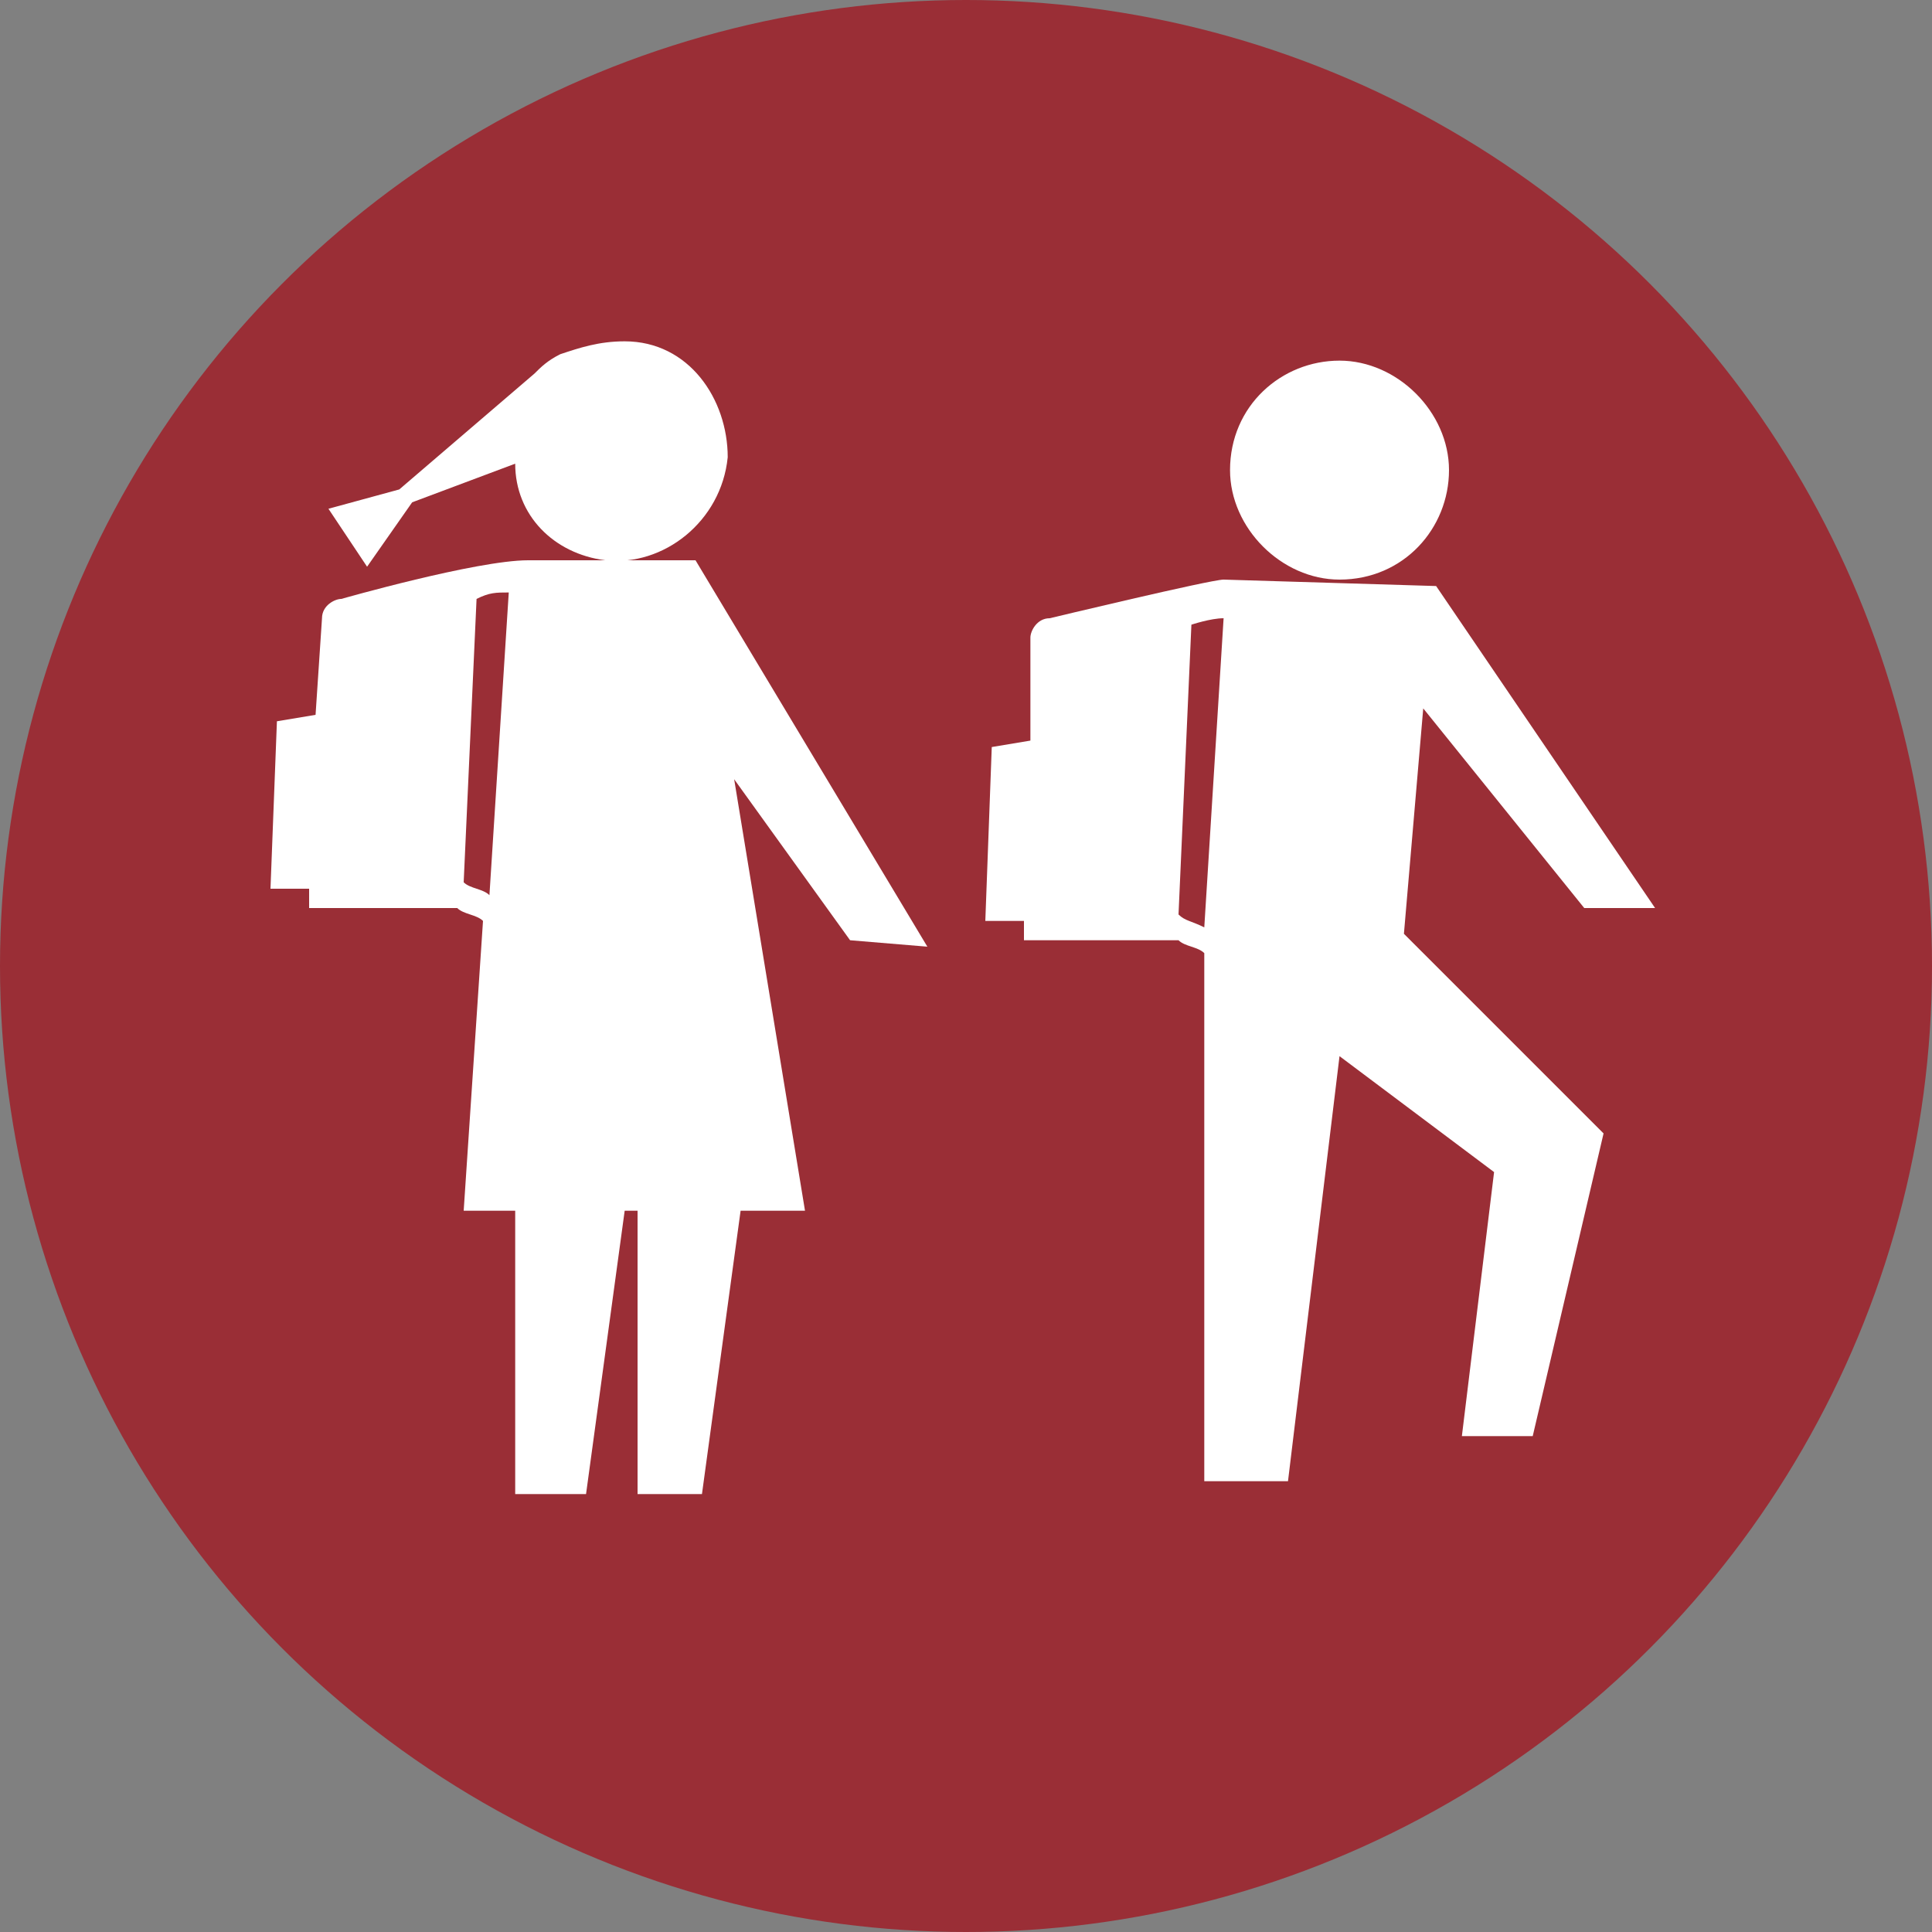<?xml version="1.0" encoding="utf-8"?>
<!-- Generator: Adobe Illustrator 18.1.1, SVG Export Plug-In . SVG Version: 6.00 Build 0)  -->
<svg version="1.1" id="Layer_1" xmlns="http://www.w3.org/2000/svg" xmlns:xlink="http://www.w3.org/1999/xlink" x="0px" y="0px"
	 viewBox="0 0 30 30" enable-background="new 0 0 30 30" xml:space="preserve">
<rect x="0" y="0" width="30" height="30" fill="#808080" stroke="none"/>
<g>
	<circle fill="#9A2E36" cx="15" cy="15" r="15"/>
	<g>
		<path fill="#FFFFFF" d="M20.8,9c-0.9,0-1.7-0.8-1.7-1.7c0-1,0.8-1.7,1.7-1.7c0.9,0,1.7,0.8,1.7,1.7C22.5,8.2,21.8,9,20.8,9z"/>
		<path fill="#FFFFFF" d="M9.7,5.3c-0.4,0-0.7,0.1-1,0.2l0,0l0,0C8.5,5.6,8.4,5.7,8.3,5.8L6.2,7.6L5.1,7.9l0.6,0.9l0.7-1l1.6-0.6
			C8,8,8.6,8.6,9.4,8.7c0.9,0.1,1.8-0.6,1.9-1.6C11.3,6.2,10.7,5.3,9.7,5.3z"/>
		<path fill="#FFFFFF" d="M14.4,14.7l-3.6-6v0l0,0c0,0-1.9,0-2.6,0c-0.8,0-2.9,0.6-2.9,0.6C5.2,9.3,5,9.4,5,9.6l-0.1,1.5l-0.6,0.1
			l-0.1,2.6l0.6,0l0,0.3l2.3,0c0.1,0.1,0.3,0.1,0.4,0.2l-0.3,4.5H8l0,4.4l1.1,0l0.6-4.4h0.2l0,4.4h1l0.6-4.4h1l-1.1-6.7l1.8,2.5
			L14.4,14.7L14.4,14.7z M7.6,13.9c-0.1-0.1-0.3-0.1-0.4-0.2l0.2-4.4c0.2-0.1,0.3-0.1,0.5-0.1L7.6,13.9z"/>
		<path fill="#FFFFFF" d="M21.8,14.5l0.3-3.5l2.5,3.1h1.1l-3.4-5L19,9c-0.2,0-2.7,0.6-2.7,0.6c-0.2,0-0.3,0.2-0.3,0.3L16,11.5
			l-0.6,0.1l-0.1,2.7l0.6,0l0,0.3l2.4,0c0.1,0.1,0.3,0.1,0.4,0.2l0,0.3v1.5V23h1.3l0.8-6.6l2.4,1.8l-0.5,4.1l1.1,0l1.1-4.7l0,0
			L21.8,14.5z M18.3,14.2l0.2-4.5c0,0,0.3-0.1,0.5-0.1l-0.3,4.8C18.5,14.3,18.4,14.3,18.3,14.2z"/>
	</g>
</g>
</svg>
